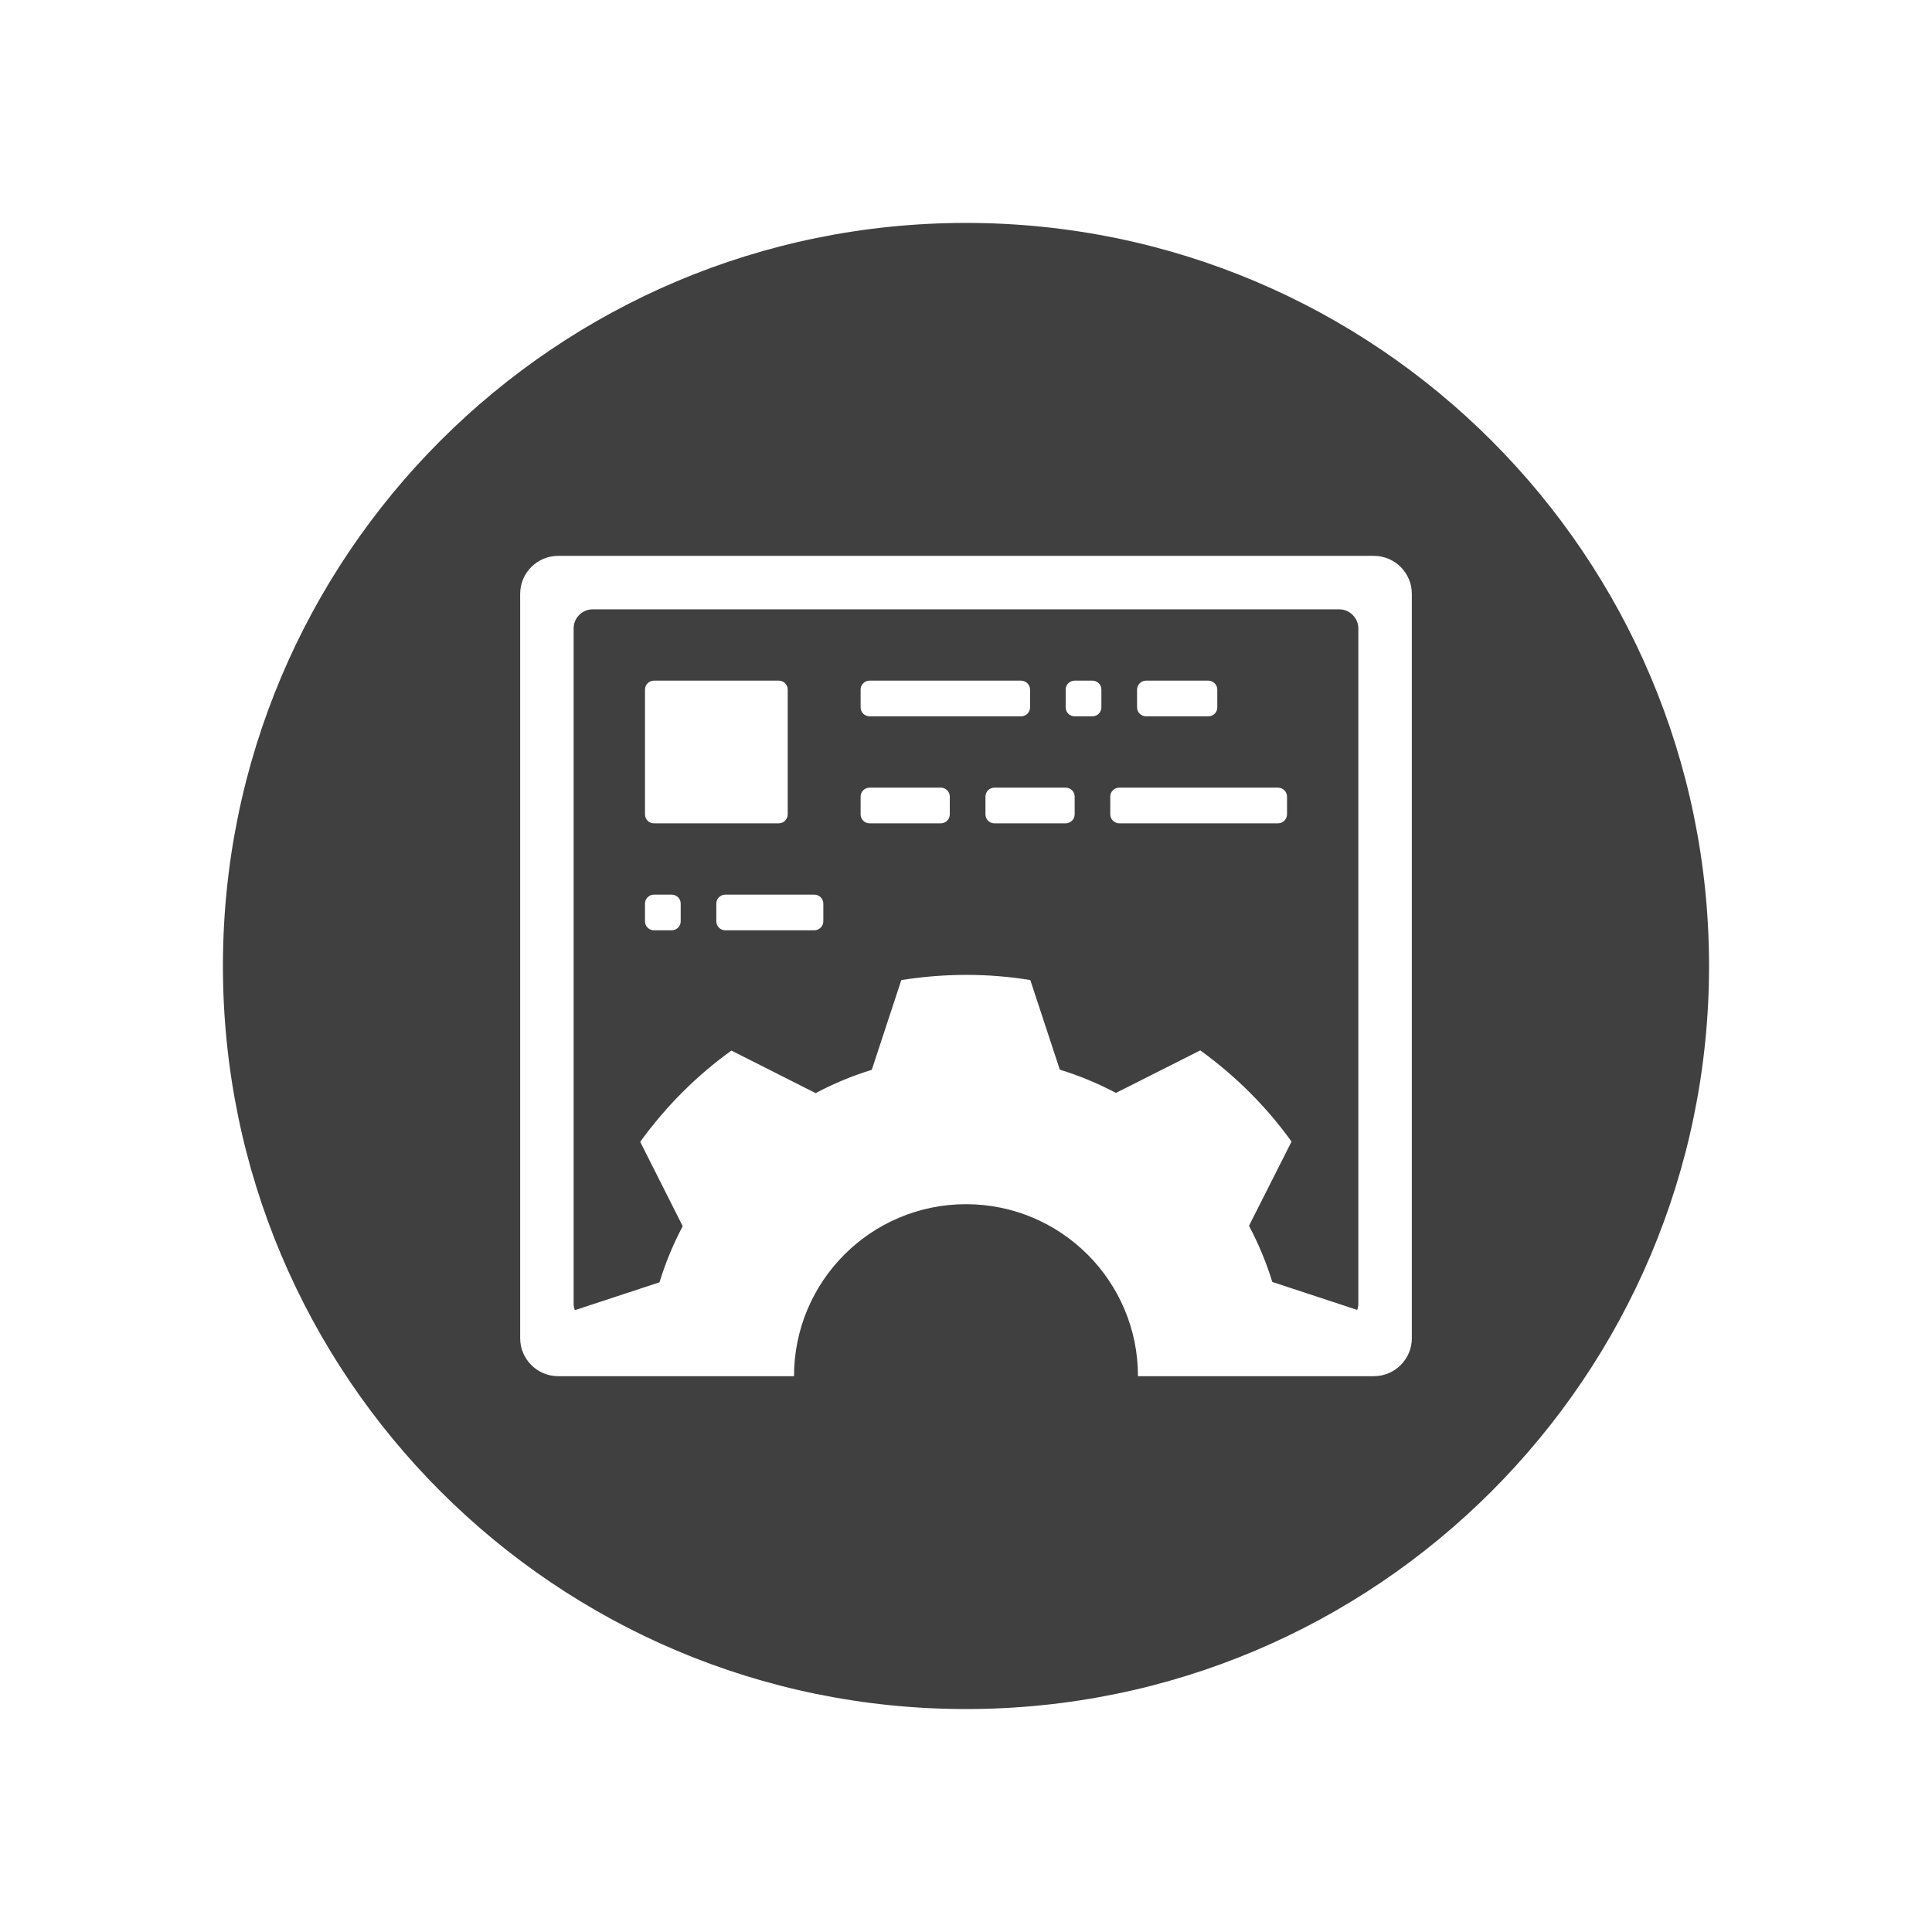 <?xml version="1.0" encoding="utf-8"?>
<!-- Generator: Adobe Illustrator 16.0.0, SVG Export Plug-In . SVG Version: 6.00 Build 0)  -->
<!DOCTYPE svg PUBLIC "-//W3C//DTD SVG 1.1//EN" "http://www.w3.org/Graphics/SVG/1.1/DTD/svg11.dtd">
<svg version="1.1" id="Layer_1" xmlns="http://www.w3.org/2000/svg" xmlns:xlink="http://www.w3.org/1999/xlink" x="0px" y="0px"
	 width="73.701px" height="73.701px" viewBox="0 0 73.701 73.701" enable-background="new 0 0 73.701 73.701" xml:space="preserve">
<path id="Content_Management_1_" fill-rule="evenodd" clip-rule="evenodd" fill="#404041" d="M36.851,8.504
	c15.656,0,28.345,12.69,28.345,28.346c0,15.657-12.689,28.346-28.345,28.346c-15.656,0-28.347-12.689-28.347-28.346
	C8.504,21.195,21.195,8.504,36.851,8.504L36.851,8.504z M24.946,25.965c-0.188,0-0.341,0.152-0.341,0.34v4.763
	c0,0.187,0.153,0.34,0.341,0.34h4.762c0.188,0,0.341-0.153,0.341-0.34v-4.763c0-0.188-0.153-0.34-0.341-0.34H24.946L24.946,25.965z
	 M27.667,34.129c-0.188,0-0.341,0.152-0.341,0.34v0.68c0,0.188,0.159,0.34,0.341,0.34h3.4c0.181,0,0.341-0.159,0.341-0.34v-0.68
	c0-0.181-0.153-0.34-0.341-0.34H27.667L27.667,34.129z M24.946,34.129c-0.188,0-0.341,0.152-0.341,0.34v0.68
	c0,0.188,0.157,0.34,0.341,0.34h0.681c0.182,0,0.34-0.156,0.34-0.34v-0.68c0-0.184-0.153-0.34-0.34-0.34H24.946L24.946,34.129z
	 M42.694,30.047c-0.186,0-0.34,0.152-0.34,0.34v0.681c0,0.187,0.16,0.34,0.34,0.34h6.061c0.182,0,0.342-0.159,0.342-0.34v-0.681
	c0-0.181-0.154-0.34-0.342-0.34H42.694L42.694,30.047z M37.933,30.047c-0.188,0-0.34,0.152-0.34,0.34v0.681
	c0,0.187,0.154,0.34,0.34,0.34h2.721c0.186,0,0.342-0.155,0.342-0.34v-0.681c0-0.186-0.154-0.34-0.342-0.34H37.933L37.933,30.047z
	 M33.171,30.047c-0.188,0-0.341,0.152-0.341,0.34v0.681c0,0.187,0.155,0.34,0.341,0.34h2.721c0.186,0,0.34-0.155,0.34-0.34v-0.681
	c0-0.186-0.152-0.34-0.34-0.34H33.171L33.171,30.047z M46.097,25.965h-2.383c-0.182,0-0.338,0.157-0.338,0.34v0.681
	c0,0.183,0.152,0.34,0.338,0.34h2.383c0.188,0,0.34-0.153,0.34-0.34v-0.681C46.437,26.118,46.276,25.965,46.097,25.965
	L46.097,25.965z M38.954,25.965H33.17c-0.185,0-0.34,0.154-0.34,0.34v0.681c0,0.186,0.153,0.34,0.34,0.34h5.784
	c0.186,0,0.34-0.153,0.34-0.34v-0.681C39.294,26.118,39.138,25.965,38.954,25.965L38.954,25.965z M40.995,25.965
	c-0.188,0-0.342,0.152-0.342,0.34v0.681c0,0.187,0.154,0.34,0.342,0.34h0.68c0.186,0,0.34-0.153,0.34-0.34v-0.681
	c0-0.186-0.152-0.34-0.34-0.34H40.995L40.995,25.965z M36.851,45.937c3.623,0,6.56,2.938,6.56,6.561c3,0,6,0,9,0
	c0.797,0,1.447-0.65,1.447-1.445c0-10.373,0-18.027,0-28.401c0-0.796-0.65-1.447-1.447-1.447c-10.373,0-20.748,0-31.121,0
	c-0.797,0-1.447,0.651-1.447,1.447c0,10.375,0,18.026,0,28.401c0,0.793,0.65,1.445,1.447,1.445c3,0,6,0,9,0
	C30.291,48.874,33.228,45.937,36.851,45.937L36.851,45.937z M51.774,49.97c0.027-0.074,0.043-0.154,0.043-0.236
	c0-7.496,0-18.271,0-25.767c0-0.387-0.326-0.722-0.725-0.722c-9.289,0-19.196,0-28.485,0c-0.397,0-0.724,0.327-0.724,0.722
	c0,7.496,0,18.271,0,25.767c0,0.086,0.016,0.168,0.045,0.246l3.23-1.063c0.229-0.746,0.525-1.463,0.886-2.141l-1.622-3.219
	c1.01-1.389,2.174-2.541,3.48-3.48l3.213,1.623c0.679-0.361,1.395-0.66,2.141-0.889l1.127-3.424c1.697-0.267,3.333-0.26,4.921,0
	l1.125,3.418c0.746,0.229,1.463,0.527,2.141,0.887l3.219-1.623c1.389,1.01,2.541,2.174,3.48,3.48l-1.623,3.213
	c0.361,0.68,0.66,1.395,0.889,2.141L51.774,49.97z"/>
</svg>
